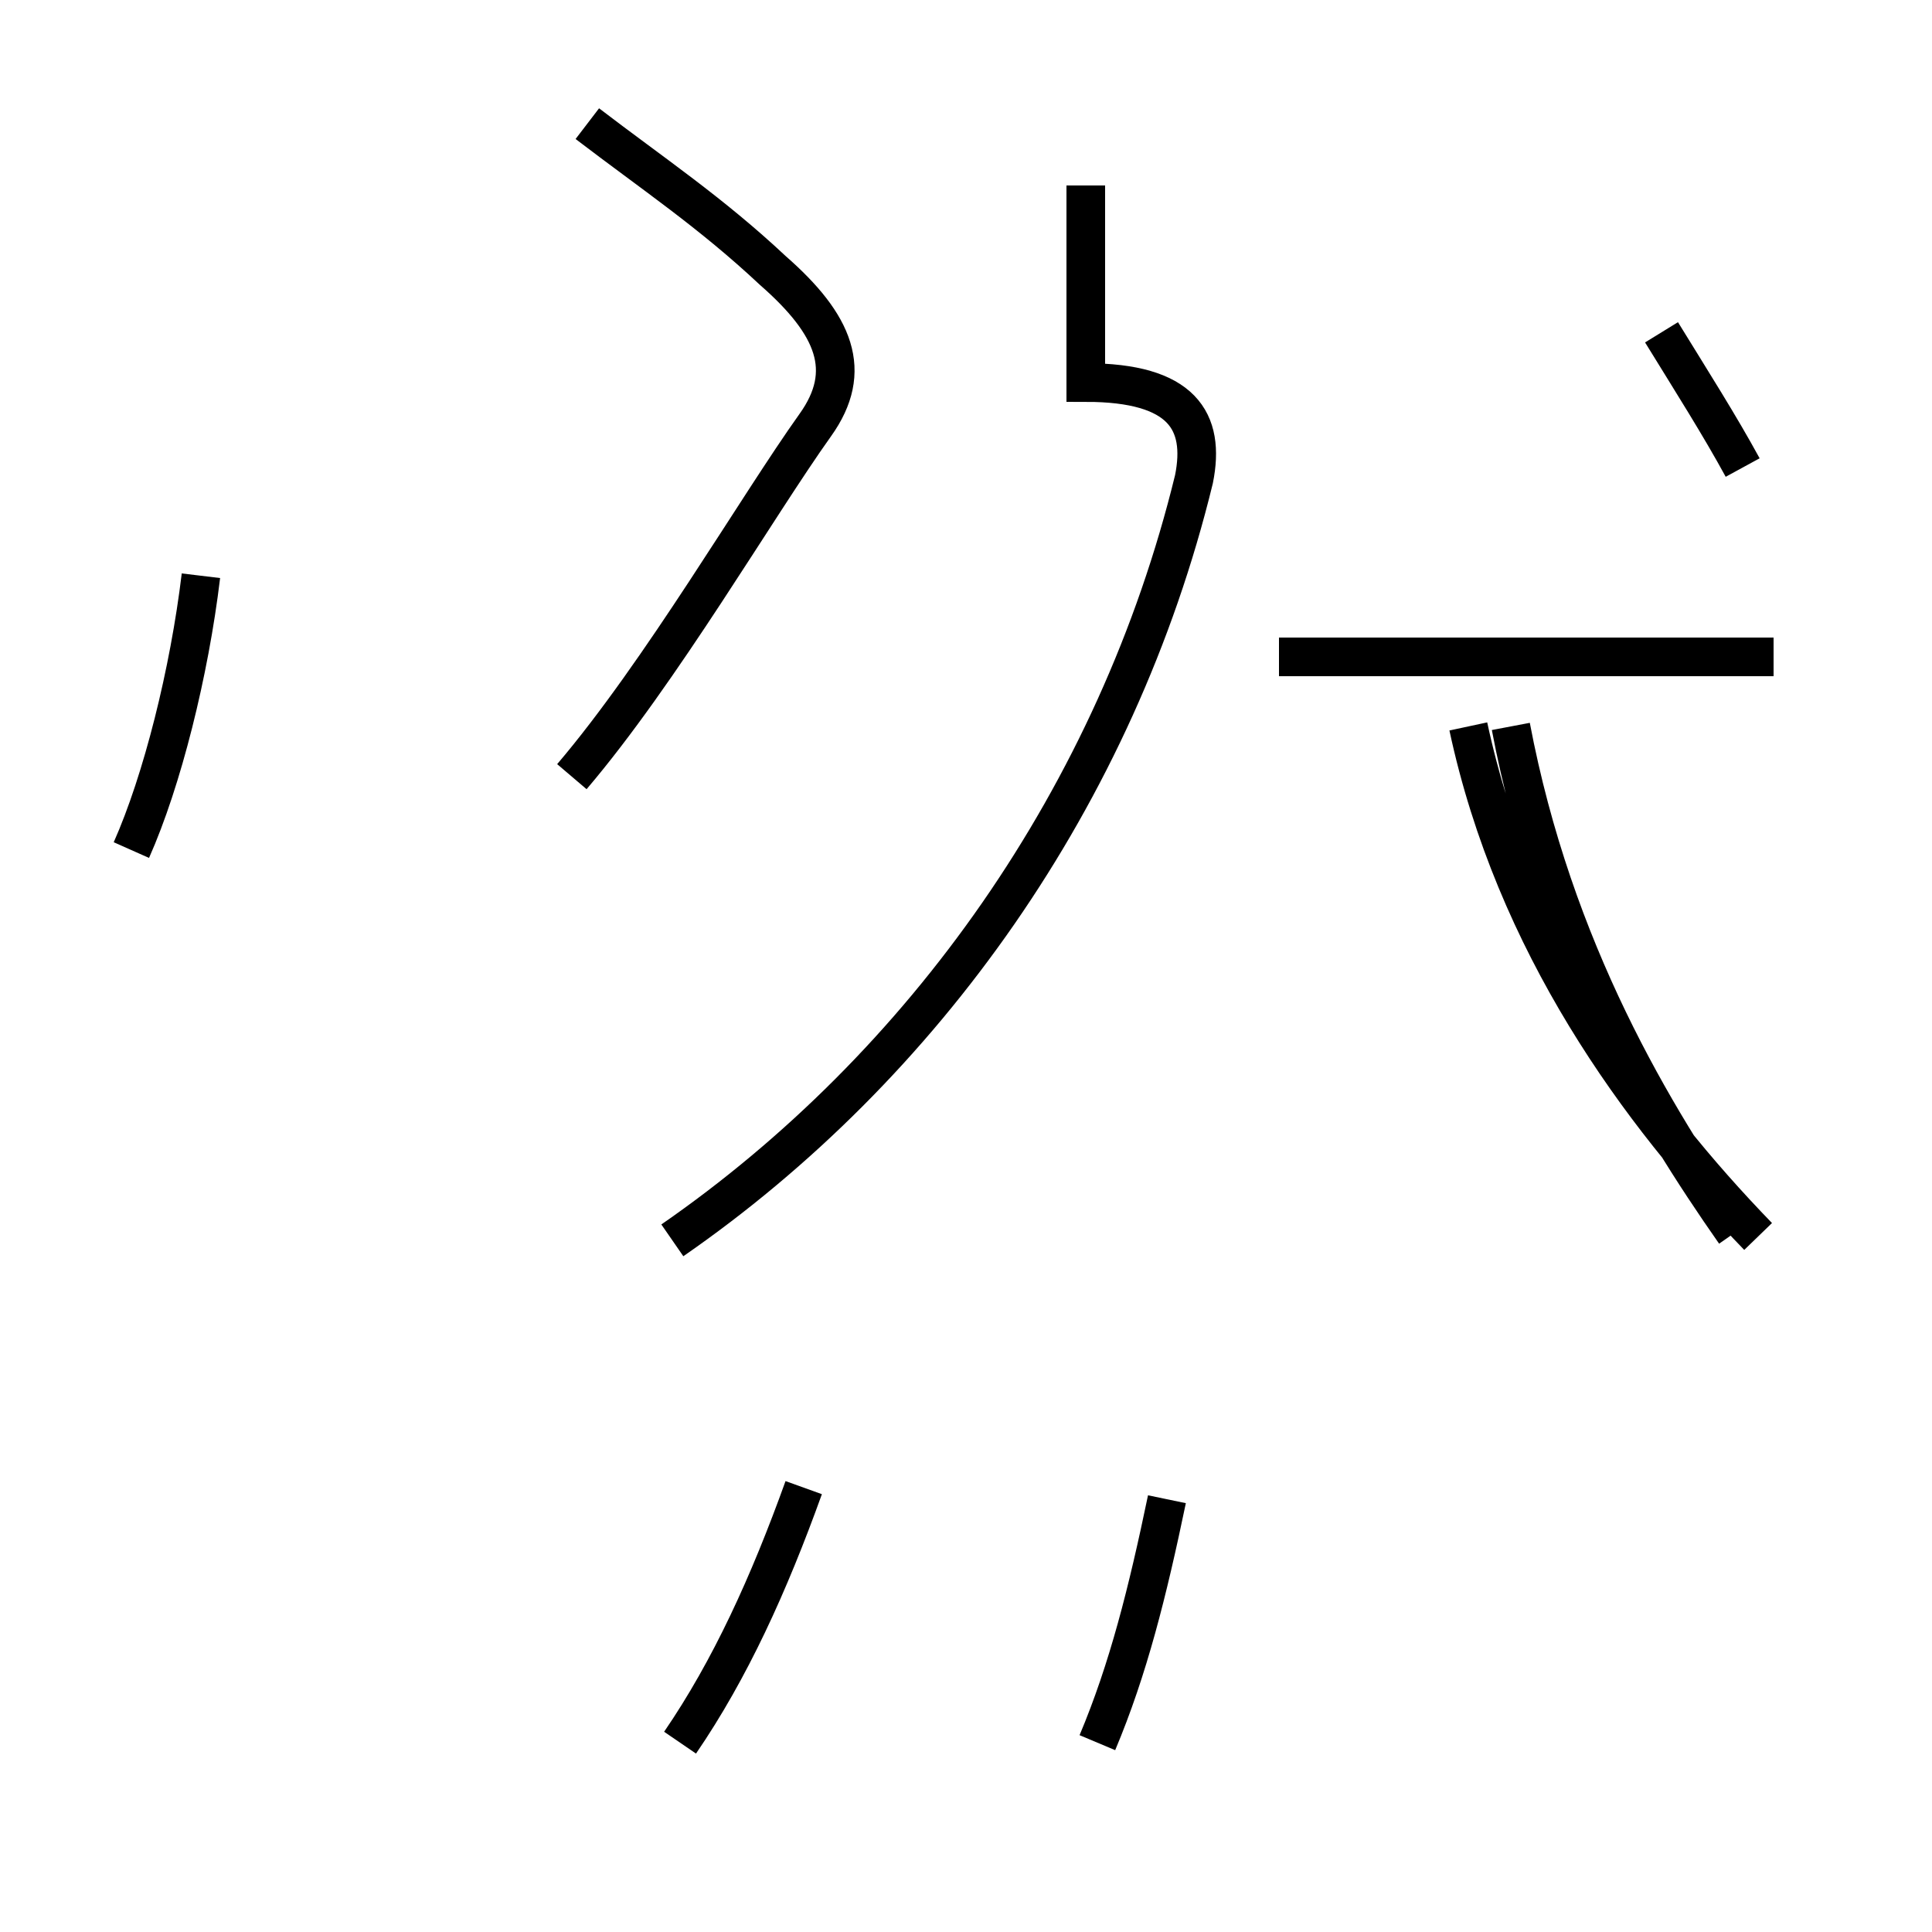 <?xml version='1.0' encoding='utf8'?>
<svg viewBox="0.0 -44.0 50.0 50.0" version="1.1" xmlns="http://www.w3.org/2000/svg">
<rect x="0.0" y="-44.0" width="50.0" height="50.0" fill="#808080" stroke="none"/>
<rect x="-1000" y="-1000" width="2000" height="2000" stroke="white" fill="white"/>
<g style="fill:none; stroke:#000000;  stroke-width:1">
<path d="M 3.4 22.0 C 4.2 23.8 4.9 26.6 5.2 29.1 M 14.8 23.9 C 17.1 26.6 19.6 30.9 21.1 33.0 C 22.1 34.4 21.6 35.6 20.0 37.0 C 18.4 38.5 16.9 39.5 15.2 40.8 M 17.4 11.9 C 23.9 16.4 28.9 23.4 30.9 31.6 C 31.2 33.1 30.6 34.1 28.1 34.1 L 28.1 39.2 M 45.9 27.0 L 33.1 27.0 M 45.1 31.9 C 44.5 33.0 43.8 34.1 43.0 35.4 M 28.4 -1.1 C 29.2 0.8 29.7 2.8 30.2 5.2 M 17.6 -1.1 C 18.9 0.8 19.9 3.0 20.8 5.5 M 45.5 12.0 C 42.4 15.2 39.2 19.6 38.0 25.2 M 44.9 12.1 C 42.8 15.1 40.2 19.4 39.1 25.2" transform="scale(1, -1)" />
</g>
</svg>